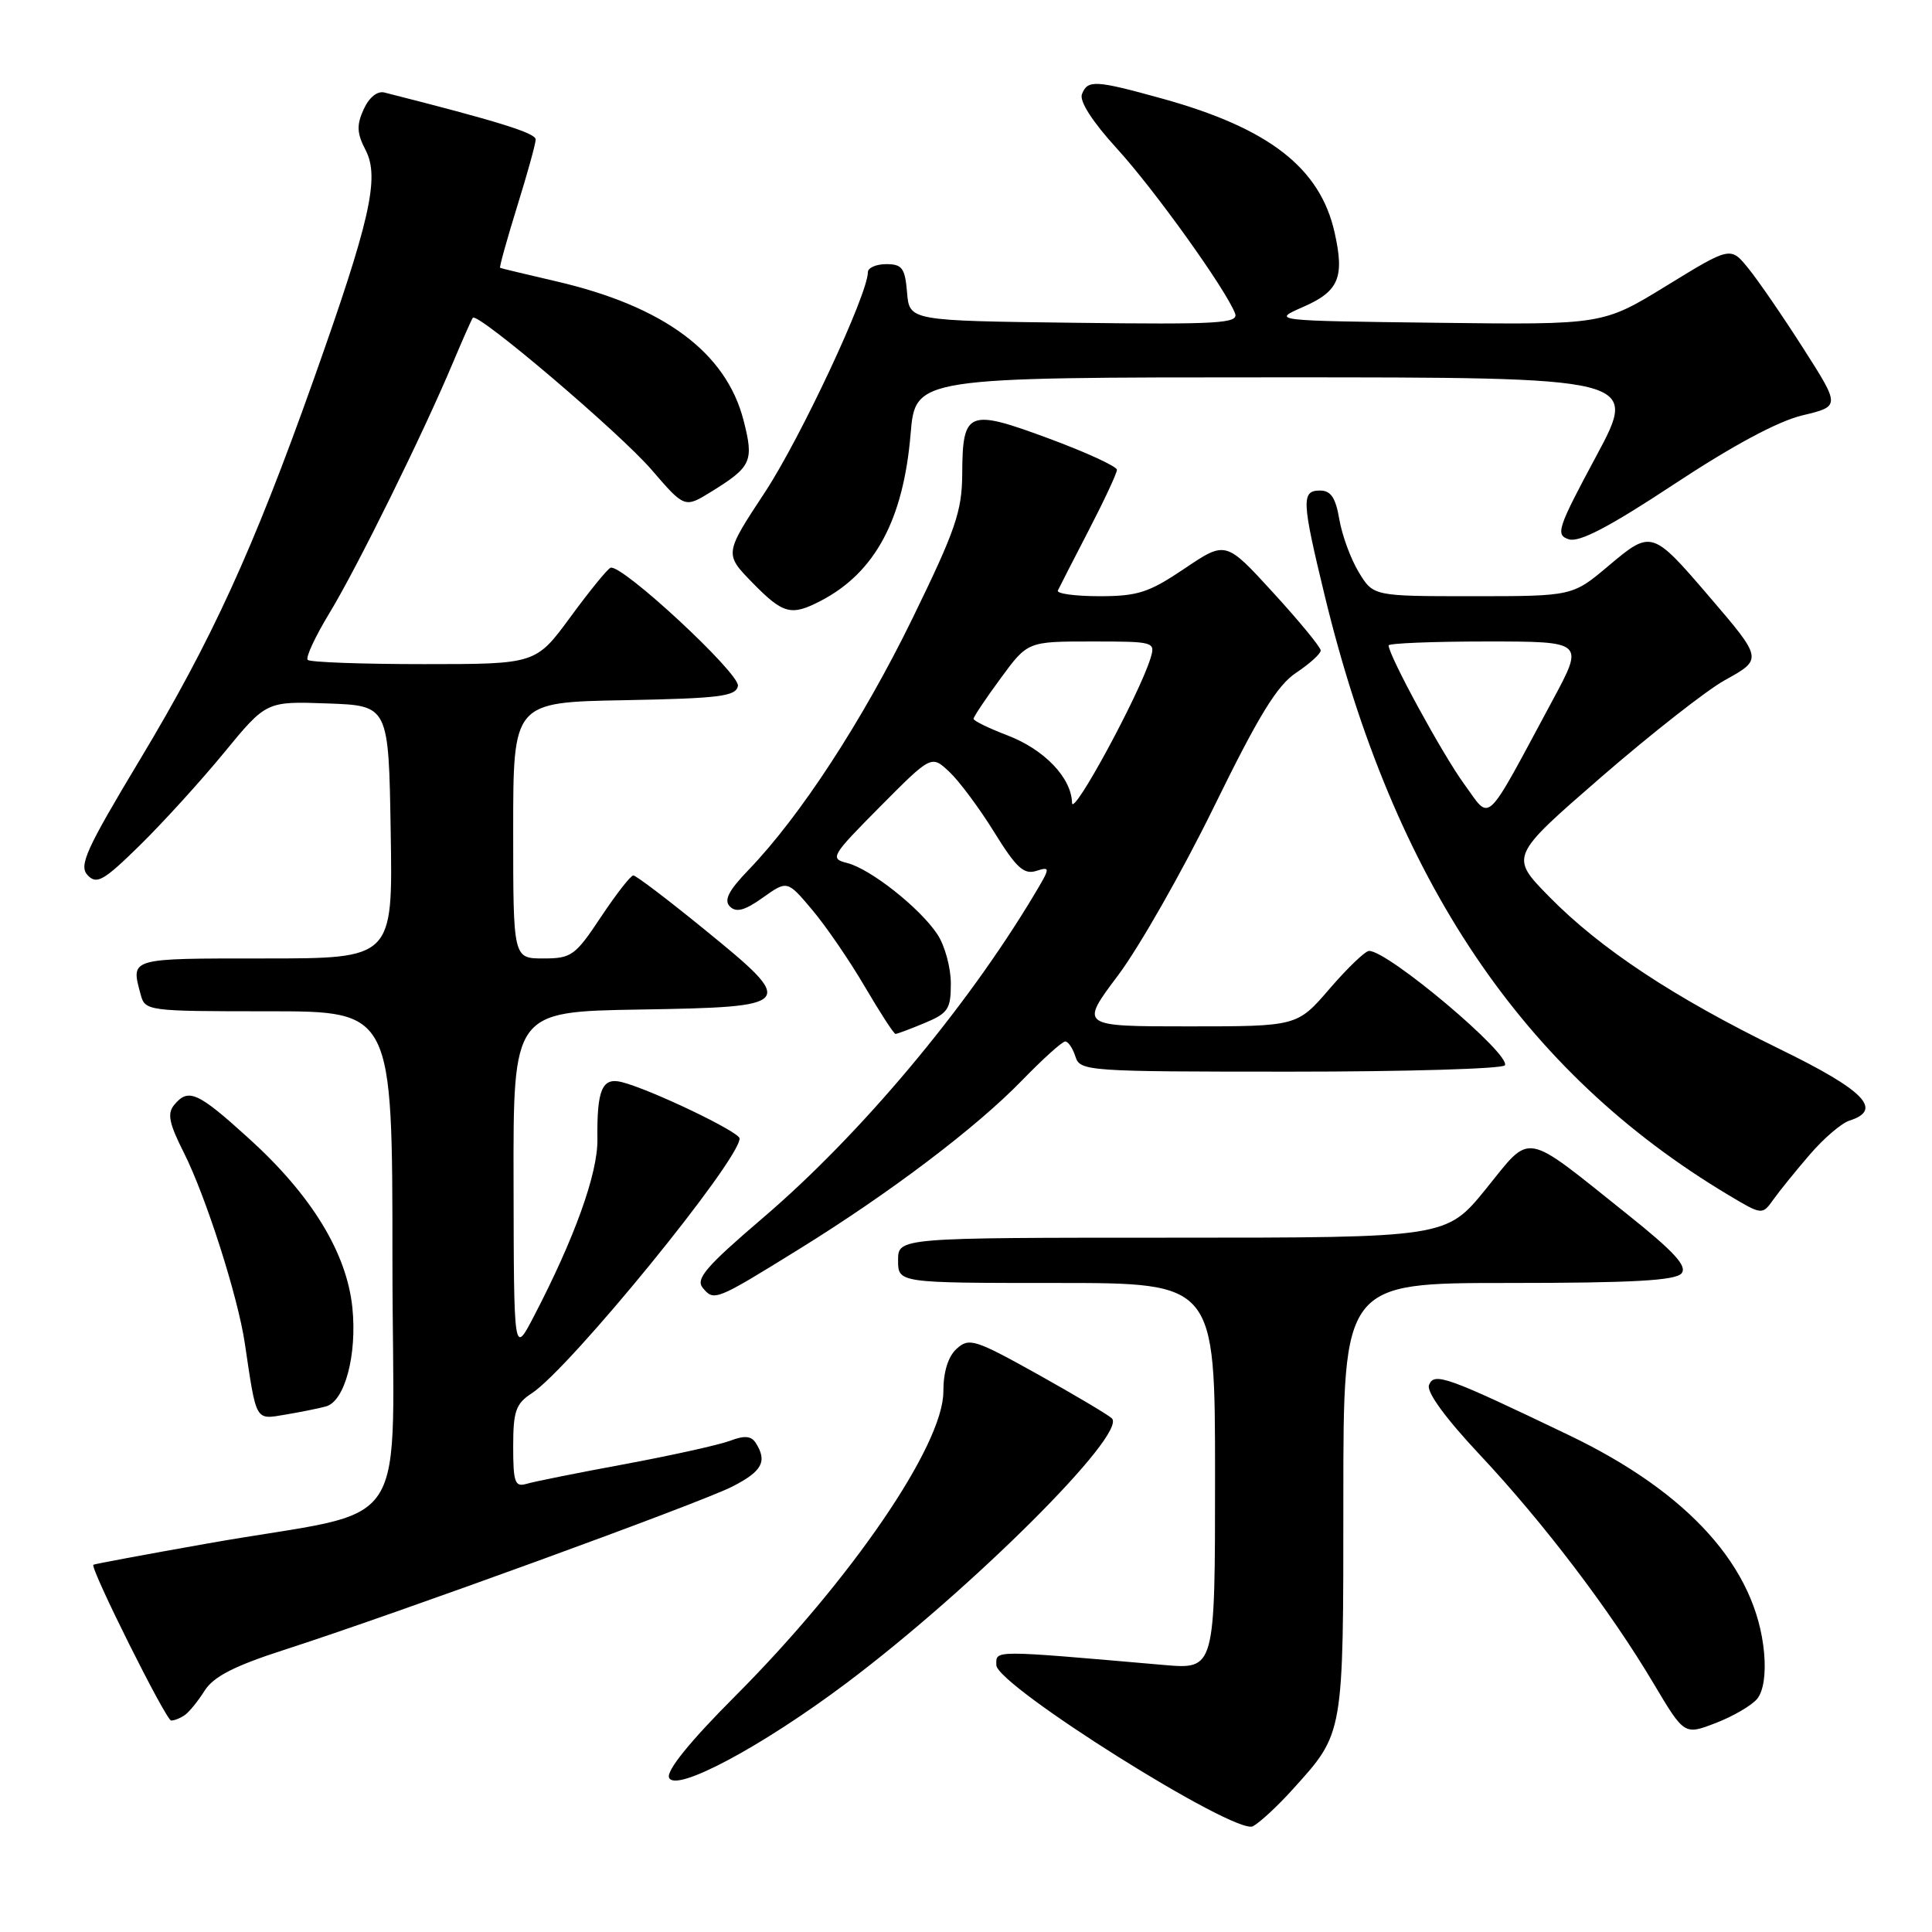 <?xml version="1.0" encoding="UTF-8" standalone="no"?>
<!DOCTYPE svg PUBLIC "-//W3C//DTD SVG 1.1//EN" "http://www.w3.org/Graphics/SVG/1.1/DTD/svg11.dtd" >
<svg xmlns="http://www.w3.org/2000/svg" xmlns:xlink="http://www.w3.org/1999/xlink" version="1.1" viewBox="0 0 256 256">
 <g >
 <path fill="currentColor"
d=" M 171.28 237.11 C 178.09 229.57 178.00 230.11 178.00 198.55 C 178.00 170.00 178.00 170.00 199.88 170.00 C 216.30 170.00 222.02 169.68 222.81 168.73 C 223.60 167.78 221.85 165.87 215.68 160.94 C 201.65 149.73 203.02 149.98 196.90 157.53 C 191.65 164.00 191.65 164.00 155.33 164.00 C 119.00 164.00 119.00 164.00 119.00 167.00 C 119.00 170.00 119.00 170.00 140.00 170.00 C 161.00 170.00 161.00 170.00 161.00 195.60 C 161.00 221.20 161.00 221.20 154.25 220.62 C 131.25 218.62 132.00 218.62 132.02 220.63 C 132.05 223.34 163.71 243.22 166.02 241.99 C 166.93 241.50 169.30 239.31 171.28 237.11 Z  M 112.17 223.01 C 128.77 210.54 149.39 189.98 147.33 187.94 C 146.87 187.49 142.46 184.87 137.52 182.11 C 129.19 177.47 128.41 177.22 126.77 178.71 C 125.63 179.74 125.00 181.76 125.00 184.40 C 124.99 191.50 112.77 209.36 97.37 224.79 C 91.44 230.73 88.30 234.61 88.65 235.54 C 89.44 237.58 100.89 231.48 112.17 223.01 Z  M 232.83 225.11 C 233.66 224.10 234.01 221.83 233.75 219.00 C 232.72 207.74 223.82 197.81 207.92 190.18 C 191.64 182.37 190.02 181.79 189.35 183.53 C 189.00 184.44 191.52 187.90 196.06 192.74 C 204.53 201.77 213.38 213.42 219.12 223.09 C 223.18 229.91 223.18 229.91 227.34 228.31 C 229.63 227.43 232.10 225.99 232.83 225.11 Z  M 24.52 227.23 C 25.09 226.83 26.26 225.38 27.13 224.00 C 28.30 222.16 31.07 220.74 37.61 218.63 C 52.46 213.84 92.81 199.14 97.03 196.98 C 100.99 194.96 101.70 193.65 100.15 191.21 C 99.55 190.26 98.65 190.18 96.74 190.91 C 95.31 191.45 89.04 192.84 82.82 194.00 C 76.59 195.15 70.71 196.33 69.75 196.62 C 68.23 197.07 68.00 196.41 68.00 191.68 C 68.00 186.99 68.34 186.00 70.46 184.62 C 75.52 181.31 98.00 153.74 98.00 150.85 C 98.00 149.99 86.20 144.34 82.38 143.38 C 79.78 142.73 79.08 144.38 79.16 151.00 C 79.21 155.52 76.12 164.10 70.70 174.50 C 68.09 179.50 68.09 179.50 68.05 156.77 C 68.00 134.05 68.00 134.05 84.74 133.77 C 105.48 133.43 105.67 133.19 93.32 123.14 C 88.50 119.21 84.27 116.00 83.92 116.00 C 83.57 116.00 81.64 118.48 79.63 121.50 C 76.22 126.64 75.72 127.00 71.99 127.00 C 68.00 127.00 68.00 127.00 68.00 110.03 C 68.00 93.05 68.00 93.05 82.74 92.78 C 95.35 92.54 97.52 92.27 97.78 90.89 C 98.09 89.28 82.36 74.68 80.90 75.23 C 80.50 75.38 78.11 78.31 75.59 81.75 C 71.00 88.00 71.00 88.00 56.17 88.00 C 48.01 88.00 41.08 87.75 40.77 87.44 C 40.47 87.13 41.78 84.32 43.68 81.19 C 47.31 75.22 56.11 57.38 60.04 48.00 C 61.31 44.98 62.49 42.32 62.65 42.11 C 63.26 41.31 82.10 57.33 86.34 62.25 C 90.72 67.33 90.72 67.33 94.25 65.15 C 99.59 61.85 99.92 61.12 98.52 55.68 C 96.20 46.69 87.97 40.59 73.71 37.28 C 69.75 36.36 66.40 35.56 66.27 35.49 C 66.14 35.43 67.15 31.80 68.50 27.44 C 69.86 23.07 70.98 19.04 70.98 18.48 C 71.00 17.63 65.87 16.04 50.94 12.26 C 50.00 12.02 48.91 12.90 48.19 14.48 C 47.23 16.58 47.28 17.65 48.45 19.90 C 50.34 23.55 49.04 29.25 41.50 50.46 C 33.55 72.82 28.03 84.88 18.54 100.66 C 11.38 112.58 10.42 114.70 11.61 115.97 C 12.82 117.24 13.73 116.72 18.57 111.97 C 21.63 108.96 26.64 103.45 29.71 99.71 C 35.29 92.92 35.29 92.92 43.39 93.21 C 51.50 93.50 51.50 93.50 51.77 110.25 C 52.05 127.00 52.05 127.00 35.02 127.00 C 17.03 127.00 17.33 126.91 18.63 131.75 C 19.22 133.97 19.47 134.00 35.62 134.00 C 52.00 134.00 52.00 134.00 52.00 166.92 C 52.00 204.66 55.30 199.59 27.50 204.52 C 19.25 205.98 12.44 207.25 12.37 207.34 C 11.95 207.85 22.01 228.00 22.68 227.98 C 23.13 227.98 23.96 227.64 24.52 227.23 Z  M 43.19 186.36 C 45.69 185.68 47.33 179.52 46.69 173.26 C 45.94 166.00 41.28 158.38 33.01 150.88 C 26.17 144.67 24.96 144.13 23.07 146.42 C 22.14 147.54 22.41 148.87 24.33 152.67 C 27.26 158.47 31.52 171.77 32.44 178.00 C 34.00 188.50 33.78 188.12 37.84 187.44 C 39.85 187.10 42.26 186.62 43.19 186.36 Z  M 105.86 165.53 C 117.95 158.05 129.39 149.39 135.46 143.12 C 138.19 140.31 140.75 138.00 141.15 138.00 C 141.54 138.00 142.15 138.90 142.50 140.00 C 143.11 141.94 144.01 142.00 171.01 142.00 C 186.34 142.00 199.12 141.62 199.40 141.16 C 200.27 139.75 183.96 126.00 181.41 126.00 C 180.91 126.00 178.56 128.25 176.19 131.00 C 171.89 136.00 171.89 136.00 157.48 136.00 C 143.07 136.00 143.07 136.00 148.14 129.25 C 150.93 125.54 156.66 115.48 160.86 106.90 C 166.79 94.79 169.23 90.81 171.75 89.14 C 173.54 87.95 175.00 86.63 175.00 86.19 C 175.00 85.76 172.17 82.32 168.71 78.54 C 162.42 71.66 162.42 71.66 156.97 75.33 C 152.24 78.52 150.76 79.00 145.68 79.00 C 142.46 79.00 139.99 78.66 140.17 78.25 C 140.36 77.84 142.20 74.25 144.26 70.27 C 146.32 66.30 148.00 62.69 148.00 62.25 C 148.00 61.81 143.92 59.93 138.94 58.09 C 128.25 54.13 127.54 54.42 127.50 62.79 C 127.47 67.76 126.62 70.24 120.88 82.00 C 114.30 95.47 106.04 108.15 99.20 115.25 C 96.53 118.02 95.89 119.29 96.72 120.12 C 97.55 120.95 98.69 120.65 101.08 118.94 C 104.32 116.64 104.32 116.64 107.63 120.57 C 109.45 122.73 112.59 127.31 114.60 130.75 C 116.62 134.19 118.44 137.00 118.66 137.00 C 118.88 137.00 120.62 136.35 122.53 135.55 C 125.63 134.26 126.00 133.70 125.99 130.30 C 125.99 128.21 125.19 125.29 124.22 123.82 C 121.92 120.33 115.33 115.12 112.24 114.35 C 109.93 113.77 110.13 113.42 116.61 106.89 C 123.41 100.04 123.41 100.04 125.79 102.27 C 127.10 103.50 129.78 107.10 131.74 110.27 C 134.65 114.98 135.67 115.92 137.31 115.40 C 139.22 114.80 139.20 114.94 136.99 118.63 C 127.96 133.71 113.96 150.38 101.12 161.35 C 93.54 167.83 92.14 169.46 93.12 170.65 C 94.61 172.45 94.81 172.37 105.86 165.53 Z  M 239.83 152.96 C 241.66 150.83 244.02 148.81 245.08 148.48 C 249.56 147.05 247.04 144.47 235.77 138.98 C 221.80 132.16 212.05 125.72 205.27 118.81 C 200.05 113.49 200.05 113.49 212.14 102.99 C 218.80 97.22 226.19 91.42 228.58 90.11 C 233.58 87.34 233.58 87.33 226.44 79.00 C 218.93 70.24 218.80 70.21 213.18 74.94 C 208.37 79.00 208.37 79.00 195.17 79.00 C 181.97 79.00 181.97 79.00 180.05 75.83 C 178.99 74.09 177.83 70.94 177.47 68.83 C 176.98 65.95 176.35 65.00 174.91 65.00 C 172.42 65.00 172.48 66.33 175.52 78.88 C 184.66 116.62 201.77 142.04 229.00 158.33 C 233.50 161.02 233.50 161.02 235.00 158.92 C 235.82 157.77 238.00 155.08 239.83 152.96 Z  M 108.80 79.59 C 115.95 75.85 119.70 68.87 120.66 57.50 C 121.29 50.00 121.29 50.00 169.20 50.00 C 217.11 50.00 217.11 50.00 211.52 60.42 C 206.36 70.03 206.08 70.89 207.88 71.46 C 209.27 71.90 213.25 69.82 221.81 64.17 C 229.56 59.05 235.57 55.82 238.82 55.04 C 243.85 53.84 243.85 53.84 238.95 46.17 C 236.26 41.95 232.98 37.18 231.68 35.58 C 229.31 32.65 229.31 32.65 220.84 37.85 C 212.38 43.04 212.38 43.04 190.44 42.77 C 168.50 42.50 168.50 42.50 172.65 40.68 C 177.41 38.60 178.18 36.77 176.84 30.80 C 174.92 22.24 168.15 16.99 154.02 13.07 C 145.10 10.60 144.11 10.55 143.36 12.49 C 143.01 13.42 144.77 16.15 147.99 19.68 C 152.95 25.10 162.41 38.31 163.65 41.52 C 164.16 42.85 161.57 43.01 142.36 42.77 C 120.50 42.50 120.50 42.50 120.19 38.75 C 119.92 35.53 119.54 35.00 117.44 35.00 C 116.10 35.00 115.00 35.48 115.00 36.06 C 115.00 38.98 106.09 58.03 101.36 65.22 C 95.98 73.39 95.98 73.39 99.69 77.20 C 103.79 81.39 104.83 81.66 108.80 79.59 Z  M 142.05 106.38 C 141.97 103.06 138.38 99.31 133.49 97.44 C 131.02 96.50 129.00 95.51 129.00 95.25 C 129.00 94.98 130.61 92.57 132.59 89.88 C 136.17 85.00 136.17 85.00 144.65 85.00 C 152.99 85.00 153.12 85.04 152.44 87.25 C 150.91 92.15 142.10 108.39 142.05 106.38 Z  M 194.00 103.88 C 191.14 99.96 184.00 86.85 184.00 85.52 C 184.00 85.24 189.83 85.00 196.96 85.00 C 209.92 85.00 209.92 85.00 205.75 92.75 C 196.53 109.88 197.63 108.84 194.00 103.88 Z "/>
</g>
</svg>